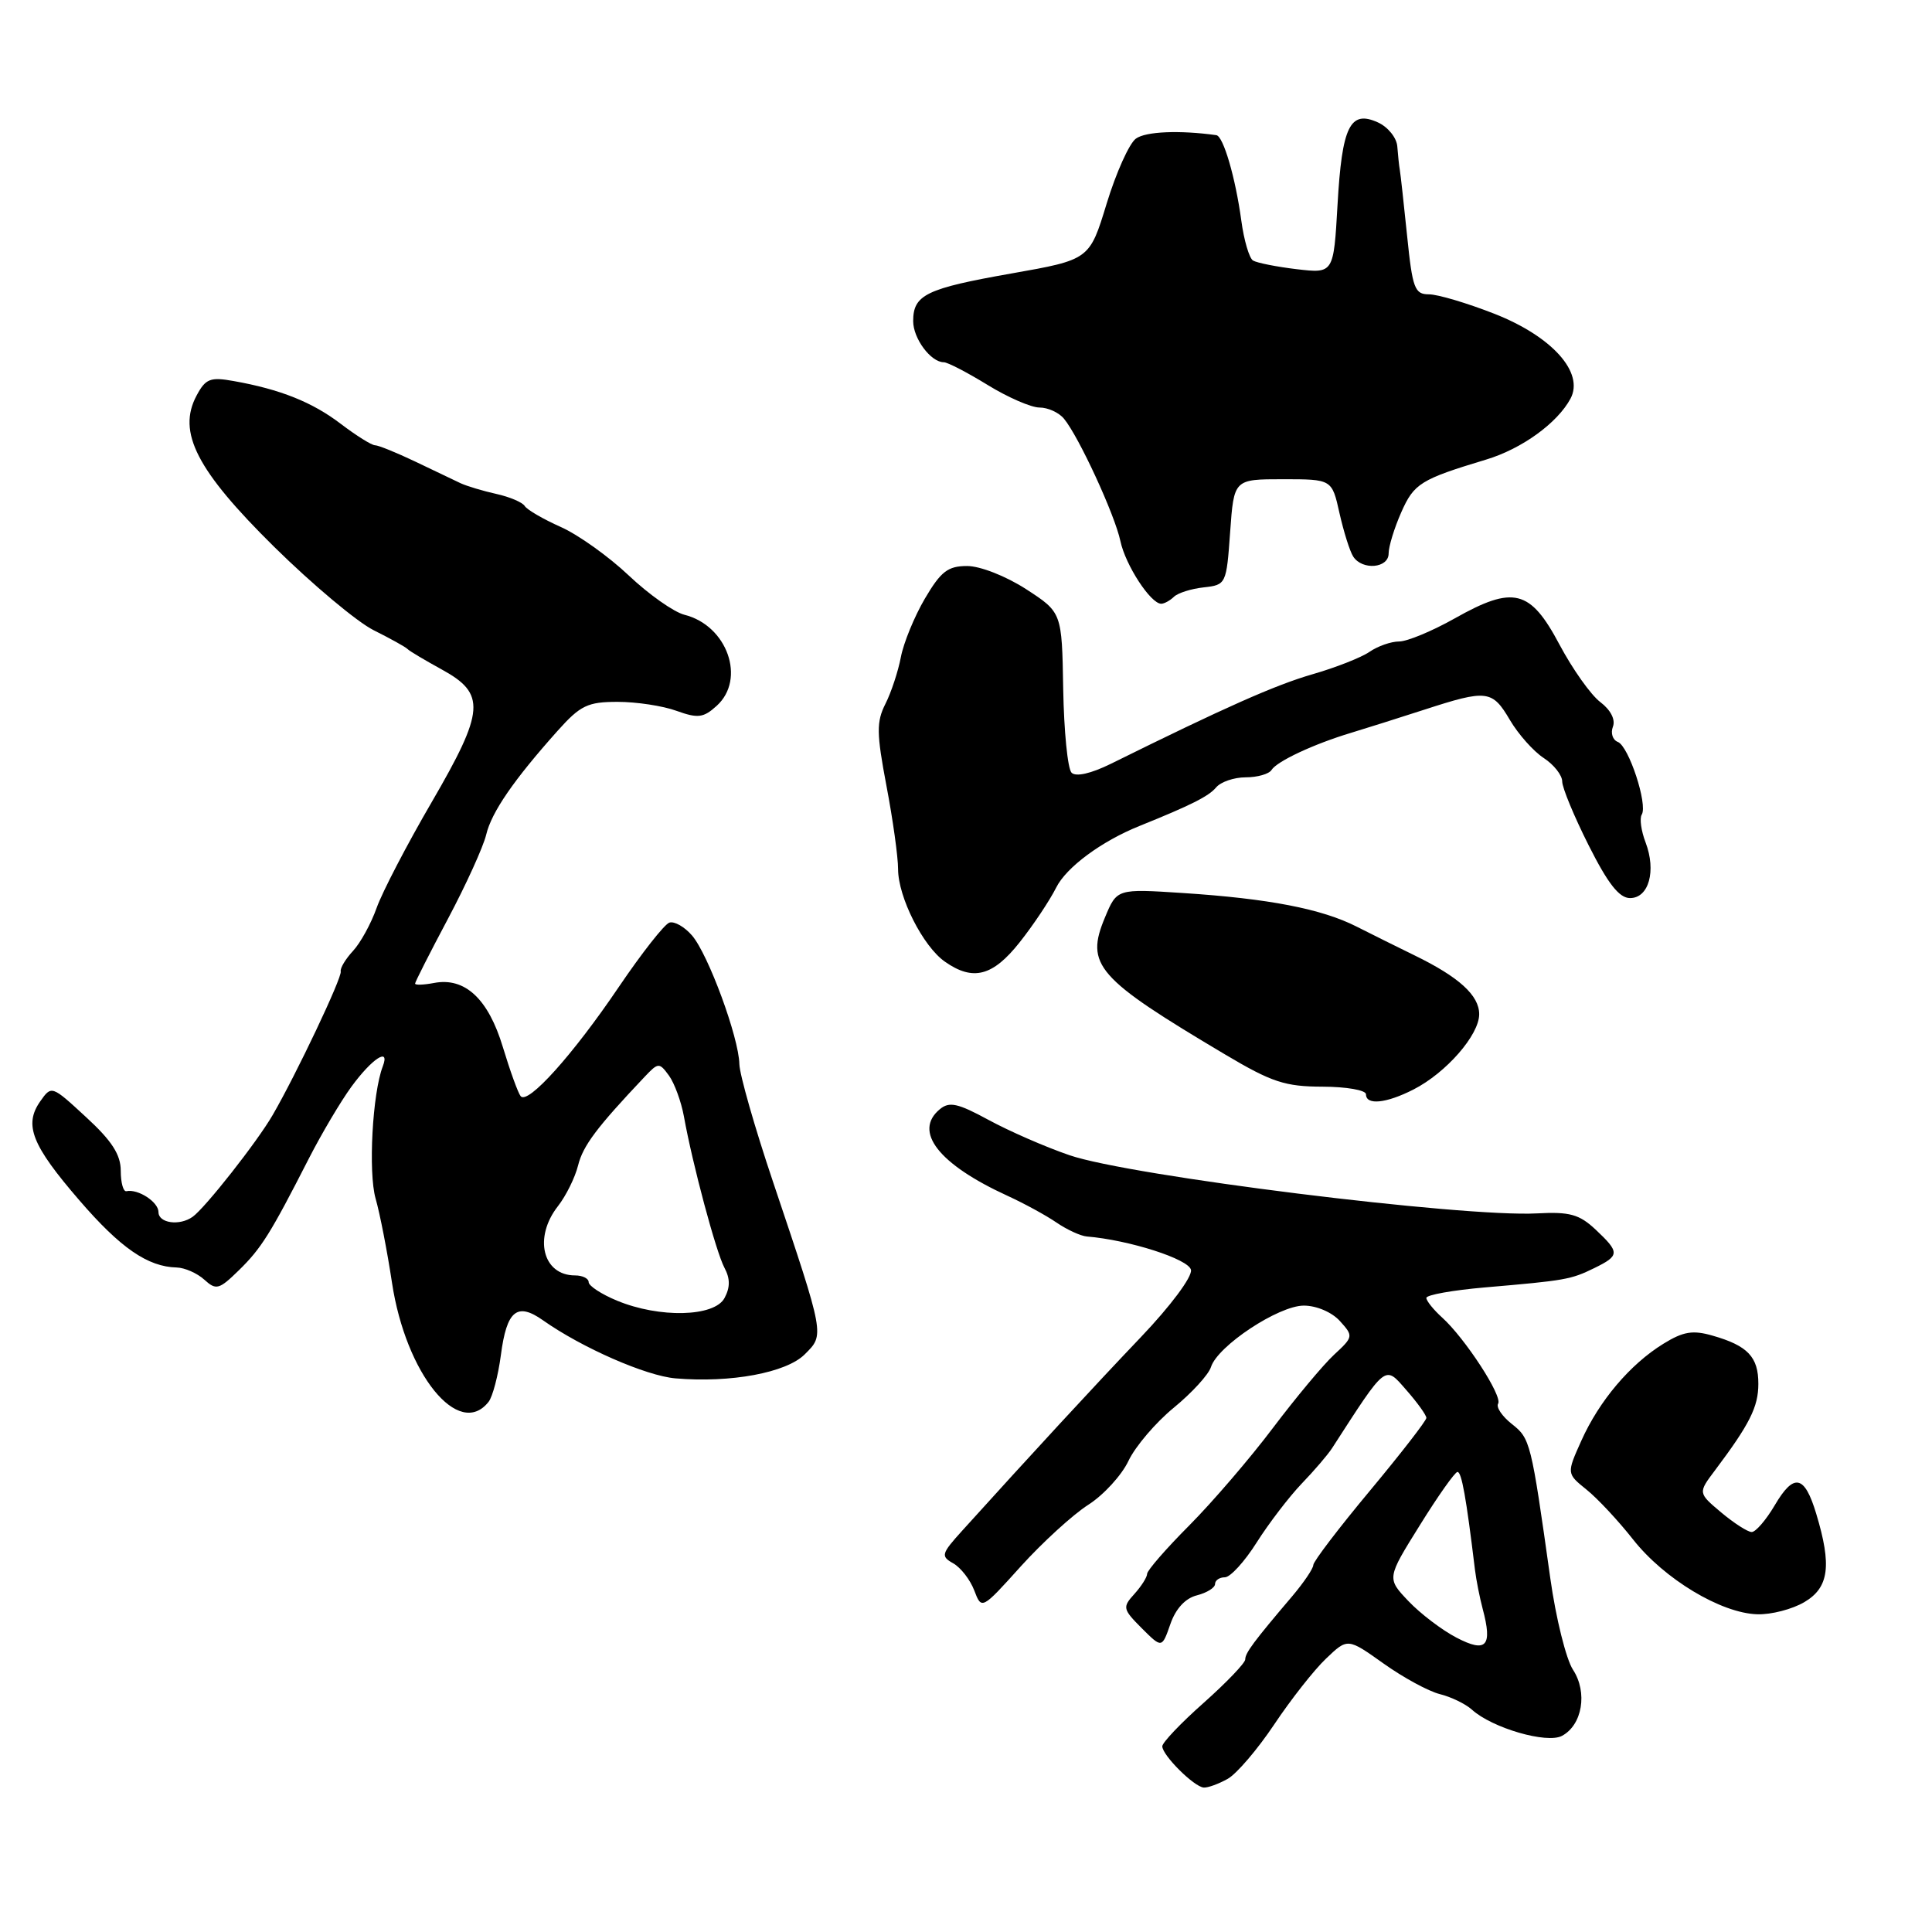 <?xml version="1.0" encoding="UTF-8" standalone="no"?>
<!DOCTYPE svg PUBLIC "-//W3C//DTD SVG 1.1//EN" "http://www.w3.org/Graphics/SVG/1.1/DTD/svg11.dtd" >
<svg xmlns="http://www.w3.org/2000/svg" xmlns:xlink="http://www.w3.org/1999/xlink" version="1.1" viewBox="0 0 256 256">
 <g >
 <path fill="currentColor"
d=" M 162.67 235.71 C 163.86 235.05 166.63 231.80 168.84 228.50 C 171.04 225.20 174.13 221.27 175.71 219.77 C 178.57 217.04 178.57 217.04 183.32 220.42 C 185.93 222.28 189.29 224.11 190.79 224.48 C 192.28 224.85 194.20 225.78 195.05 226.55 C 197.74 228.98 204.98 231.08 206.97 230.01 C 209.67 228.57 210.39 224.25 208.43 221.25 C 207.52 219.86 206.16 214.40 205.42 209.11 C 202.88 191.02 202.77 190.61 200.33 188.69 C 199.04 187.67 198.22 186.46 198.51 185.99 C 199.12 185.00 194.13 177.33 191.09 174.58 C 189.94 173.54 189.00 172.37 189.00 171.98 C 189.00 171.58 192.49 170.96 196.75 170.59 C 207.46 169.67 208.14 169.55 211.25 168.03 C 214.64 166.37 214.65 165.96 211.42 162.92 C 209.26 160.90 207.99 160.55 203.67 160.78 C 193.86 161.32 149.69 155.82 141.71 153.07 C 138.52 151.98 133.70 149.87 130.98 148.39 C 126.91 146.18 125.79 145.93 124.53 146.98 C 120.98 149.92 124.37 154.27 133.50 158.45 C 135.70 159.46 138.62 161.05 140.00 162.00 C 141.38 162.94 143.18 163.77 144.00 163.84 C 149.60 164.30 157.54 166.84 157.81 168.27 C 157.99 169.19 155.10 173.06 151.16 177.19 C 144.98 183.67 136.63 192.72 127.50 202.82 C 124.72 205.89 124.63 206.21 126.31 207.15 C 127.30 207.71 128.55 209.32 129.09 210.73 C 130.07 213.31 130.07 213.31 135.28 207.53 C 138.15 204.36 142.16 200.70 144.19 199.40 C 146.22 198.11 148.63 195.48 149.53 193.57 C 150.44 191.65 153.14 188.49 155.53 186.53 C 157.92 184.57 160.14 182.15 160.46 181.14 C 161.34 178.34 169.42 173.00 172.76 173.00 C 174.44 173.00 176.48 173.87 177.54 175.04 C 179.35 177.04 179.33 177.14 176.78 179.50 C 175.34 180.83 171.70 185.20 168.67 189.21 C 165.65 193.22 160.66 199.03 157.59 202.12 C 154.51 205.21 152.00 208.10 152.00 208.54 C 152.00 208.98 151.24 210.18 150.31 211.21 C 148.71 212.97 148.77 213.22 151.29 215.75 C 153.96 218.41 153.96 218.41 155.08 215.20 C 155.79 213.15 157.07 211.77 158.60 211.39 C 159.92 211.05 161.00 210.38 161.00 209.89 C 161.00 209.40 161.59 209.00 162.30 209.00 C 163.02 209.00 164.92 206.92 166.52 204.38 C 168.13 201.84 170.81 198.34 172.47 196.60 C 174.14 194.87 175.95 192.75 176.50 191.90 C 183.78 180.63 183.45 180.88 186.33 184.17 C 187.80 185.84 189.00 187.51 189.00 187.88 C 189.00 188.25 185.63 192.59 181.52 197.53 C 177.41 202.46 174.03 206.89 174.02 207.37 C 174.01 207.85 172.76 209.69 171.25 211.48 C 166.11 217.53 165.00 219.02 165.00 219.88 C 165.00 220.35 162.53 222.93 159.51 225.62 C 156.48 228.30 154.01 230.90 154.01 231.39 C 154.00 232.57 158.22 236.77 159.50 236.86 C 160.05 236.90 161.47 236.38 162.67 235.71 Z  M 239.10 212.28 C 242.35 210.36 242.74 207.46 240.66 200.58 C 239.11 195.43 237.70 195.14 235.16 199.46 C 234.01 201.41 232.64 203.00 232.11 203.00 C 231.58 203.00 229.77 201.83 228.07 200.41 C 224.99 197.82 224.99 197.82 227.25 194.82 C 231.84 188.71 232.99 186.42 232.99 183.37 C 233.00 179.81 231.59 178.31 226.93 176.98 C 224.30 176.22 223.04 176.43 220.40 178.06 C 215.99 180.78 211.91 185.61 209.54 190.89 C 207.58 195.25 207.58 195.25 210.22 197.38 C 211.67 198.54 214.45 201.52 216.40 204.00 C 220.52 209.23 228.05 213.76 232.85 213.90 C 234.69 213.96 237.50 213.23 239.10 212.28 Z  M 64.74 185.75 C 65.28 185.06 66.01 182.27 66.37 179.55 C 67.14 173.65 68.51 172.52 71.94 174.94 C 77.11 178.59 85.61 182.31 89.50 182.64 C 96.82 183.27 104.20 181.89 106.63 179.46 C 109.27 176.82 109.34 177.18 102.42 156.57 C 100.00 149.38 98.00 142.38 97.97 141.00 C 97.90 137.47 93.85 126.46 91.70 123.96 C 90.71 122.81 89.36 122.04 88.70 122.25 C 88.04 122.46 85.03 126.30 82.00 130.77 C 75.93 139.75 69.94 146.42 68.99 145.25 C 68.65 144.84 67.59 141.91 66.63 138.74 C 64.70 132.34 61.60 129.46 57.50 130.25 C 56.12 130.51 55.00 130.55 55.00 130.33 C 55.00 130.12 56.96 126.25 59.37 121.72 C 61.77 117.20 64.04 112.20 64.42 110.61 C 65.13 107.61 68.08 103.33 73.91 96.81 C 76.91 93.46 77.88 93.00 81.84 93.00 C 84.33 93.00 87.84 93.53 89.64 94.19 C 92.48 95.21 93.21 95.12 94.96 93.53 C 98.88 89.99 96.37 82.88 90.69 81.46 C 89.28 81.10 85.96 78.76 83.31 76.25 C 80.66 73.74 76.61 70.85 74.29 69.82 C 71.98 68.79 69.83 67.54 69.53 67.05 C 69.23 66.56 67.53 65.84 65.77 65.45 C 64.01 65.06 61.88 64.42 61.03 64.03 C 60.19 63.64 57.48 62.34 55.00 61.15 C 52.52 59.97 50.14 59.00 49.69 59.00 C 49.25 59.00 47.22 57.73 45.19 56.19 C 41.40 53.29 37.15 51.59 30.96 50.49 C 27.86 49.93 27.24 50.18 26.05 52.41 C 23.45 57.26 26.06 62.33 36.36 72.49 C 41.39 77.44 47.30 82.40 49.50 83.50 C 51.70 84.60 53.73 85.72 54.00 86.00 C 54.27 86.28 56.30 87.48 58.50 88.69 C 64.42 91.92 64.25 94.16 57.20 106.29 C 53.93 111.90 50.65 118.21 49.91 120.29 C 49.17 122.38 47.76 124.95 46.77 126.01 C 45.79 127.07 45.05 128.29 45.15 128.72 C 45.33 129.55 39.27 142.33 36.14 147.73 C 34.10 151.27 27.18 160.06 25.53 161.23 C 23.80 162.47 21.00 162.08 21.00 160.61 C 21.00 159.27 18.30 157.51 16.75 157.84 C 16.34 157.93 16.00 156.71 16.00 155.13 C 16.00 153.00 14.82 151.16 11.41 148.03 C 6.84 143.81 6.83 143.80 5.32 145.95 C 3.15 149.06 4.20 151.73 10.50 159.03 C 15.96 165.37 19.58 167.86 23.42 167.95 C 24.48 167.98 26.12 168.70 27.07 169.56 C 28.64 170.99 29.03 170.88 31.64 168.33 C 34.62 165.42 35.82 163.51 40.93 153.50 C 42.62 150.20 45.15 145.93 46.56 144.00 C 49.30 140.25 51.72 138.68 50.72 141.30 C 49.35 144.86 48.78 155.34 49.77 158.82 C 50.35 160.84 51.32 165.86 51.94 169.96 C 53.77 182.07 60.80 190.75 64.74 185.75 Z  M 187.30 144.36 C 191.63 142.15 196.00 137.14 196.00 134.39 C 196.00 131.89 193.32 129.46 187.43 126.59 C 185.27 125.54 181.82 123.82 179.76 122.78 C 175.13 120.43 168.12 119.07 156.75 118.33 C 148.00 117.76 148.00 117.76 146.42 121.55 C 143.77 127.87 145.28 129.59 162.36 139.74 C 168.52 143.40 170.29 143.98 175.25 143.99 C 178.41 144.00 181.00 144.45 181.00 145.00 C 181.00 146.48 183.68 146.21 187.30 144.36 Z  M 135.11 124.86 C 136.92 122.58 139.09 119.32 139.95 117.61 C 141.29 114.92 145.95 111.47 151.00 109.44 C 157.82 106.69 160.16 105.51 161.13 104.35 C 161.74 103.61 163.51 103.00 165.06 103.00 C 166.61 103.00 168.15 102.56 168.48 102.03 C 169.19 100.88 174.08 98.59 179.00 97.11 C 180.93 96.53 185.31 95.14 188.75 94.03 C 197.04 91.34 197.73 91.42 200.08 95.42 C 201.19 97.30 203.20 99.56 204.55 100.44 C 205.90 101.32 207.00 102.72 207.00 103.55 C 207.00 104.37 208.58 108.19 210.51 112.02 C 213.07 117.11 214.56 119.00 215.99 119.00 C 218.48 119.00 219.48 115.40 218.05 111.63 C 217.46 110.09 217.23 108.43 217.54 107.94 C 218.36 106.61 215.82 98.87 214.37 98.31 C 213.69 98.05 213.39 97.14 213.72 96.29 C 214.08 95.35 213.42 94.07 212.05 93.03 C 210.80 92.09 208.37 88.66 206.64 85.41 C 202.76 78.10 200.55 77.55 192.76 81.94 C 189.78 83.62 186.46 85.00 185.39 85.00 C 184.32 85.00 182.56 85.62 181.47 86.37 C 180.39 87.12 176.98 88.46 173.89 89.35 C 168.95 90.78 162.29 93.74 147.21 101.20 C 144.55 102.51 142.56 102.96 141.99 102.39 C 141.47 101.87 140.98 96.88 140.88 91.30 C 140.71 81.15 140.71 81.15 135.97 78.07 C 133.29 76.34 129.88 75.00 128.15 75.00 C 125.59 75.00 124.67 75.72 122.55 79.32 C 121.16 81.69 119.73 85.18 119.37 87.07 C 119.01 88.96 118.09 91.75 117.32 93.27 C 116.12 95.65 116.14 97.16 117.46 104.13 C 118.31 108.58 119.00 113.54 119.00 115.15 C 119.00 118.87 122.30 125.40 125.21 127.43 C 128.93 130.04 131.55 129.36 135.11 124.86 Z  M 155.55 79.08 C 156.07 78.57 157.85 78.01 159.50 77.83 C 162.46 77.50 162.51 77.41 163.00 70.50 C 163.50 63.50 163.50 63.50 169.99 63.50 C 176.49 63.50 176.49 63.50 177.49 68.00 C 178.05 70.47 178.86 73.06 179.31 73.75 C 180.51 75.60 184.00 75.30 184.00 73.34 C 184.00 72.42 184.75 69.97 185.67 67.89 C 187.36 64.06 188.23 63.52 196.94 60.89 C 201.65 59.47 206.36 56.06 208.10 52.82 C 209.95 49.36 205.65 44.57 198.00 41.57 C 194.40 40.16 190.50 39.00 189.34 39.00 C 187.45 39.00 187.16 38.22 186.45 31.25 C 186.01 26.99 185.58 23.05 185.48 22.50 C 185.38 21.95 185.24 20.56 185.15 19.41 C 185.07 18.26 183.91 16.82 182.58 16.22 C 178.89 14.54 177.82 16.72 177.23 27.13 C 176.71 36.24 176.71 36.24 171.83 35.67 C 169.15 35.35 166.54 34.83 166.03 34.52 C 165.53 34.21 164.83 31.83 164.48 29.23 C 163.71 23.55 162.10 18.04 161.17 17.91 C 156.29 17.23 151.80 17.42 150.51 18.37 C 149.63 19.01 147.89 22.88 146.64 26.97 C 144.37 34.41 144.37 34.41 134.00 36.24 C 122.72 38.23 121.00 39.06 121.00 42.55 C 121.00 44.86 123.34 48.00 125.06 48.00 C 125.56 48.00 128.16 49.35 130.85 51.00 C 133.53 52.65 136.63 54.00 137.74 54.00 C 138.85 54.00 140.31 54.66 140.98 55.48 C 142.94 57.84 147.72 68.20 148.46 71.70 C 149.13 74.88 152.47 80.00 153.87 80.00 C 154.27 80.00 155.03 79.58 155.55 79.08 Z  M 193.00 217.00 C 191.07 216.00 188.21 213.82 186.63 212.16 C 183.75 209.13 183.75 209.13 188.13 202.11 C 190.53 198.24 192.78 195.06 193.12 195.04 C 193.67 195.01 194.28 198.41 195.44 208.00 C 195.61 209.38 196.07 211.70 196.46 213.17 C 197.79 218.14 196.96 219.06 193.00 217.00 Z  M 81.75 172.34 C 79.69 171.49 78.00 170.38 78.00 169.89 C 78.00 169.40 77.19 169.00 76.20 169.00 C 71.90 169.00 70.67 163.97 73.94 159.81 C 75.00 158.45 76.20 156.03 76.60 154.42 C 77.25 151.81 79.08 149.38 85.40 142.70 C 87.23 140.77 87.35 140.76 88.64 142.52 C 89.37 143.53 90.26 145.96 90.62 147.92 C 91.76 154.27 94.88 165.90 95.99 167.98 C 96.76 169.42 96.76 170.58 96.00 172.00 C 94.66 174.50 87.38 174.68 81.75 172.34 Z "/>
</g>
</svg>